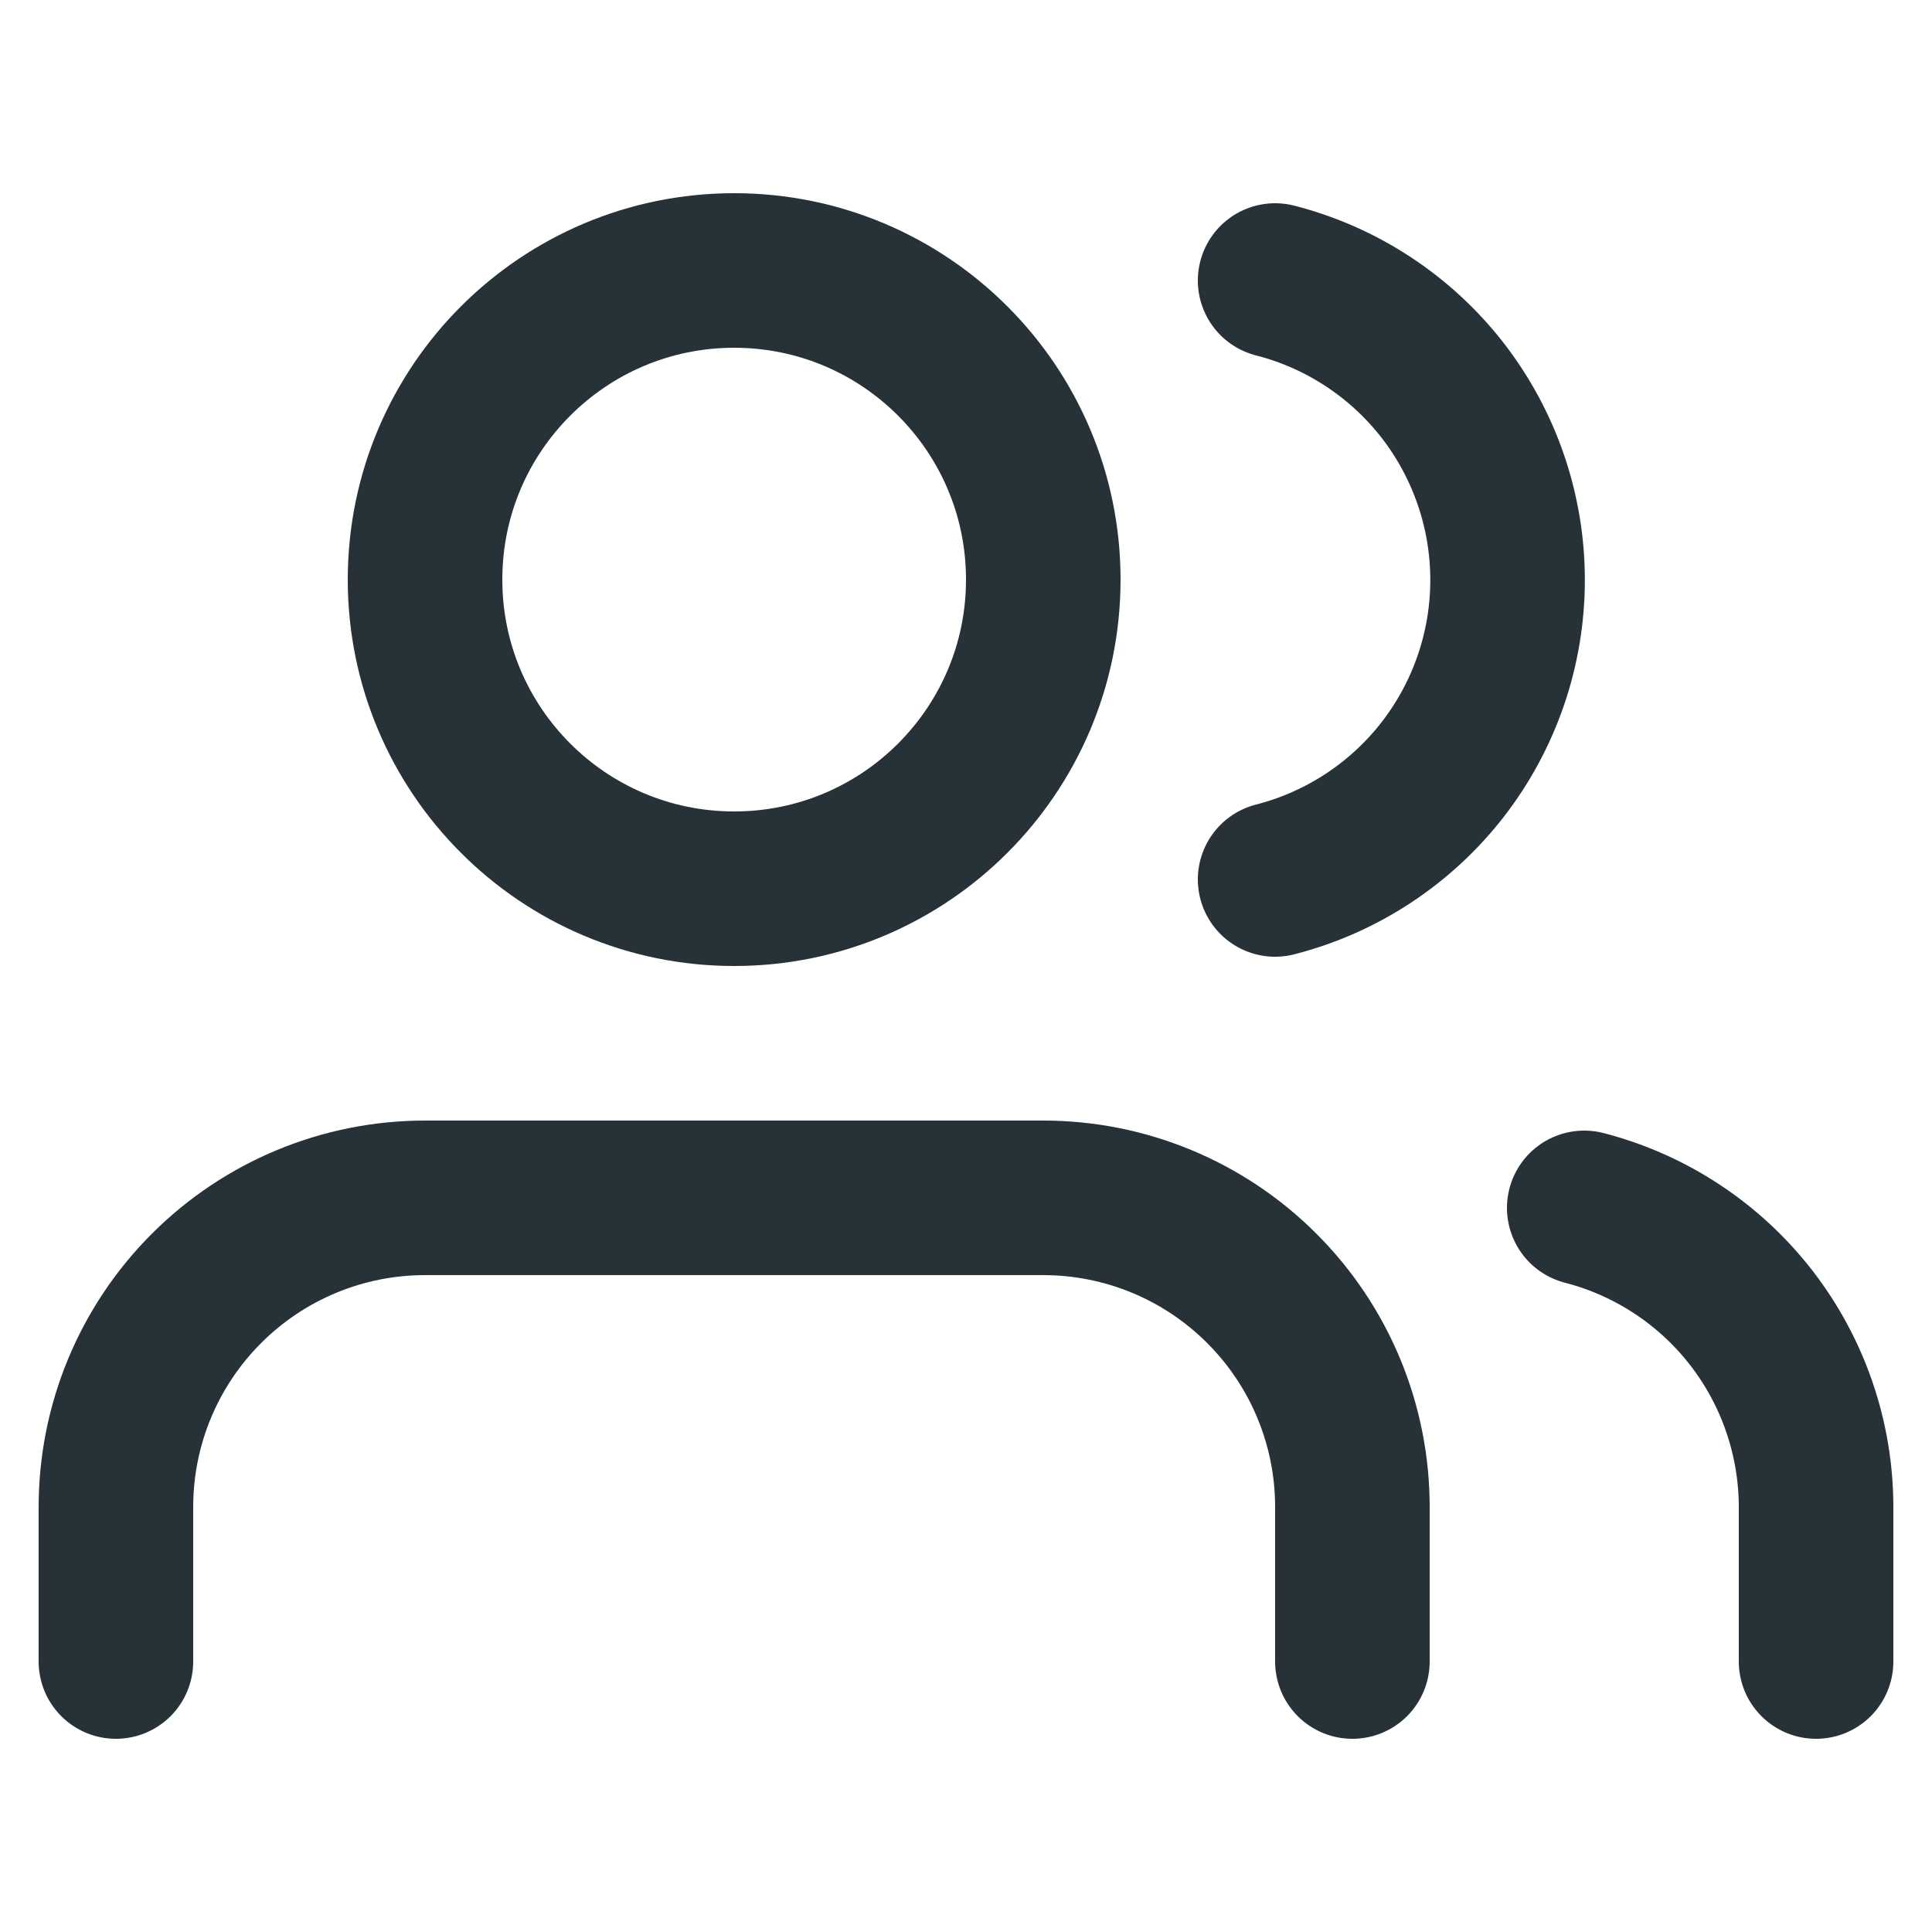 <svg width="25" height="25" viewBox="0 0 25 25" fill="none" xmlns="http://www.w3.org/2000/svg">
<g clip-path="url(#clip0)">
<path d="M17.5 21.5V19.5C17.5 18.439 17.079 17.422 16.328 16.672C15.578 15.921 14.561 15.5 13.5 15.5H5.5C4.439 15.5 3.422 15.921 2.672 16.672C1.921 17.422 1.5 18.439 1.5 19.5V21.5" stroke="#263238" stroke-width="2" stroke-linecap="round" stroke-linejoin="round"/>
<path d="M9.5 11.5C11.709 11.5 13.5 9.709 13.5 7.5C13.5 5.291 11.709 3.5 9.5 3.5C7.291 3.5 5.5 5.291 5.5 7.5C5.5 9.709 7.291 11.5 9.5 11.5Z" stroke="#263238" stroke-width="2" stroke-linecap="round" stroke-linejoin="round"/>
<path d="M23.5 21.5V19.5C23.499 18.614 23.204 17.753 22.661 17.052C22.118 16.352 21.358 15.852 20.5 15.63" stroke="#263238" stroke-width="2" stroke-linecap="round" stroke-linejoin="round"/>
<path d="M16.5 3.63C17.36 3.85 18.123 4.351 18.668 5.052C19.212 5.754 19.508 6.617 19.508 7.505C19.508 8.393 19.212 9.256 18.668 9.958C18.123 10.659 17.36 11.16 16.5 11.38" stroke="#263238" stroke-width="2" stroke-linecap="round" stroke-linejoin="round"/>
</g>
<defs>
<clipPath id="clip0">
<rect width="24" height="24" fill="white" transform="translate(0.5 0.5)"/>
</clipPath>
</defs>
</svg>
